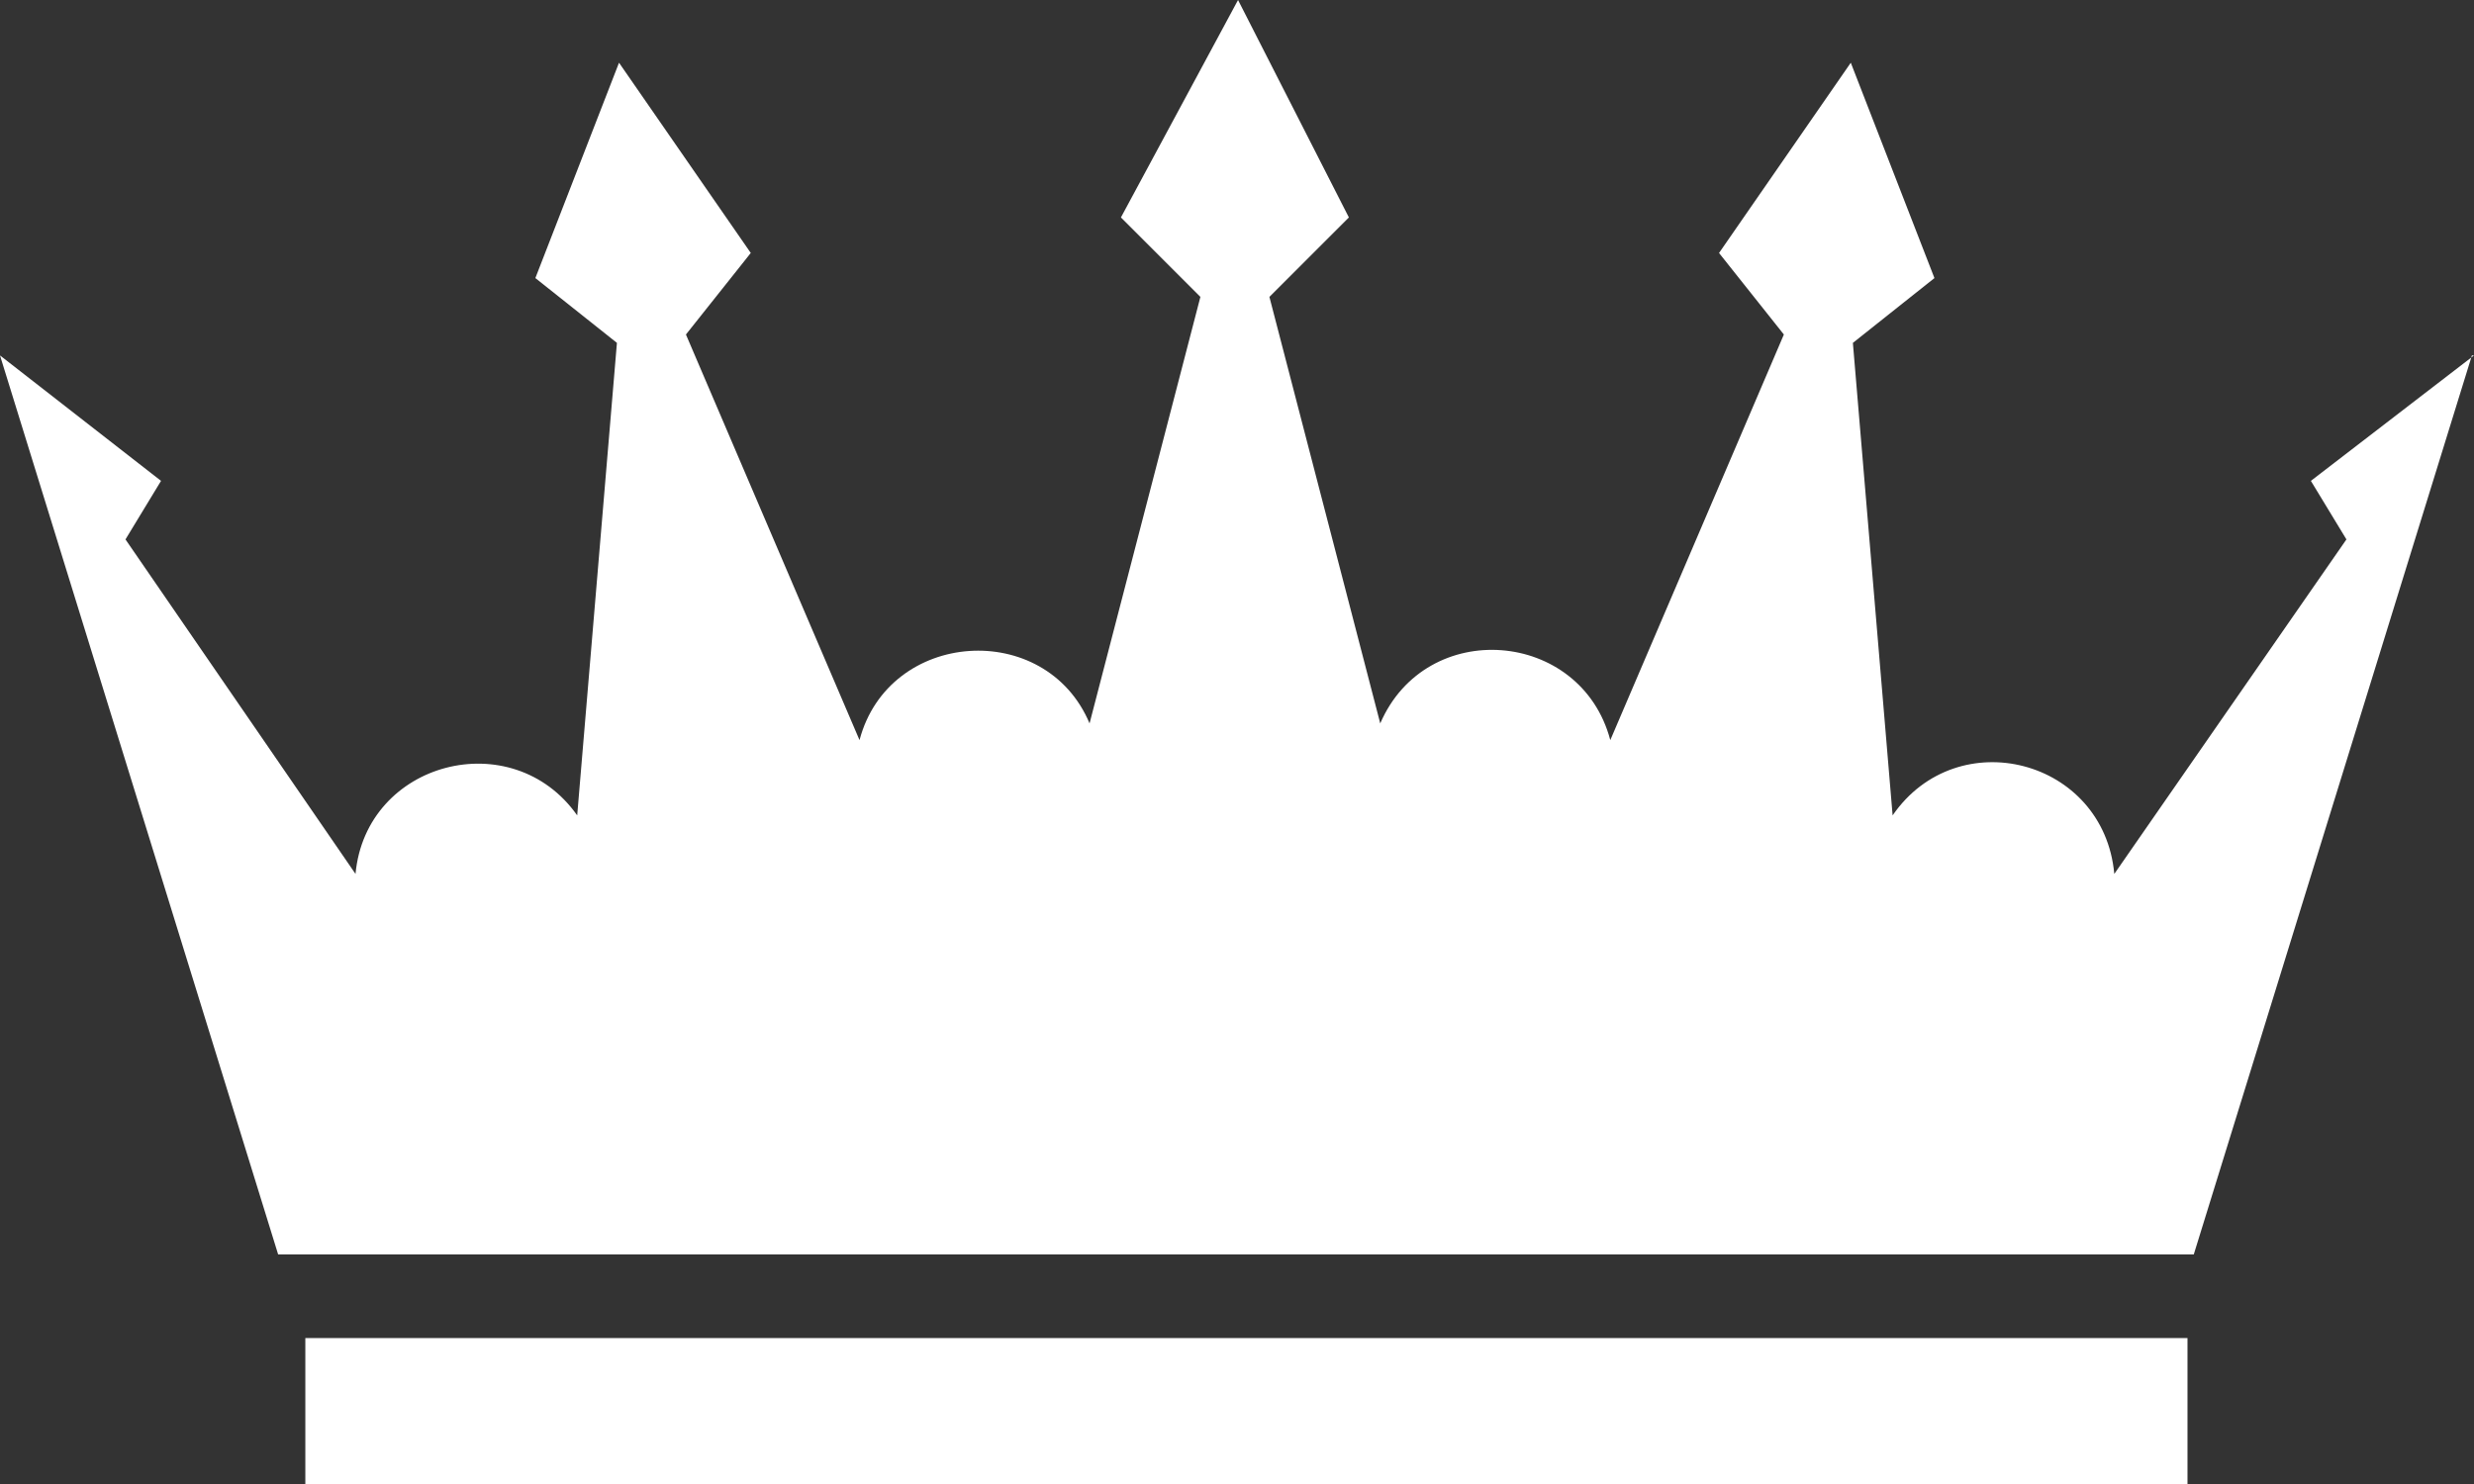 <?xml version="1.0" encoding="UTF-8"?>
<svg id="Layer_2" data-name="Layer 2" xmlns="http://www.w3.org/2000/svg" viewBox="0 0 118.3 71">
  <rect x="0" y="0" width="118.3" height="71" fill="#333333" stroke="none"/>
  <defs>
    <style>
      .cls-1 {
        fill: #fff;
      }
    </style>
  </defs>
  <g id="Layer_2-2" data-name="Layer 2">
    <g id="OBJECTS">
      <g>
        <path class="cls-1" d="m118.3,17h0l-7.8,6,1.7,2.8-11.1,16c-.5-5.5-7.5-7.3-10.6-2.8l-1.9-22.6,3.9-3.1-4-10.3-6.3,9.1,3.1,3.9-8.3,19.4c-1.4-5.3-8.8-5.9-11-.8l-5.3-20.4,3.8-3.8L59.2,0l-5.6,10.4,3.8,3.8-5.3,20.4c-2.1-5-9.6-4.5-11,.8l-8.3-19.4,3.1-3.9-6.3-9.1-4,10.3,3.9,3.1-1.9,22.6c-3.1-4.4-10.1-2.6-10.6,2.8L6,25.8l1.7-2.8L0,17l13.3,43h91.6l13.3-43h.1Z"/>
        <rect class="cls-1" x="14.6" y="64" width="90" height="7"/>
      </g>
    </g>
  </g>
</svg>
